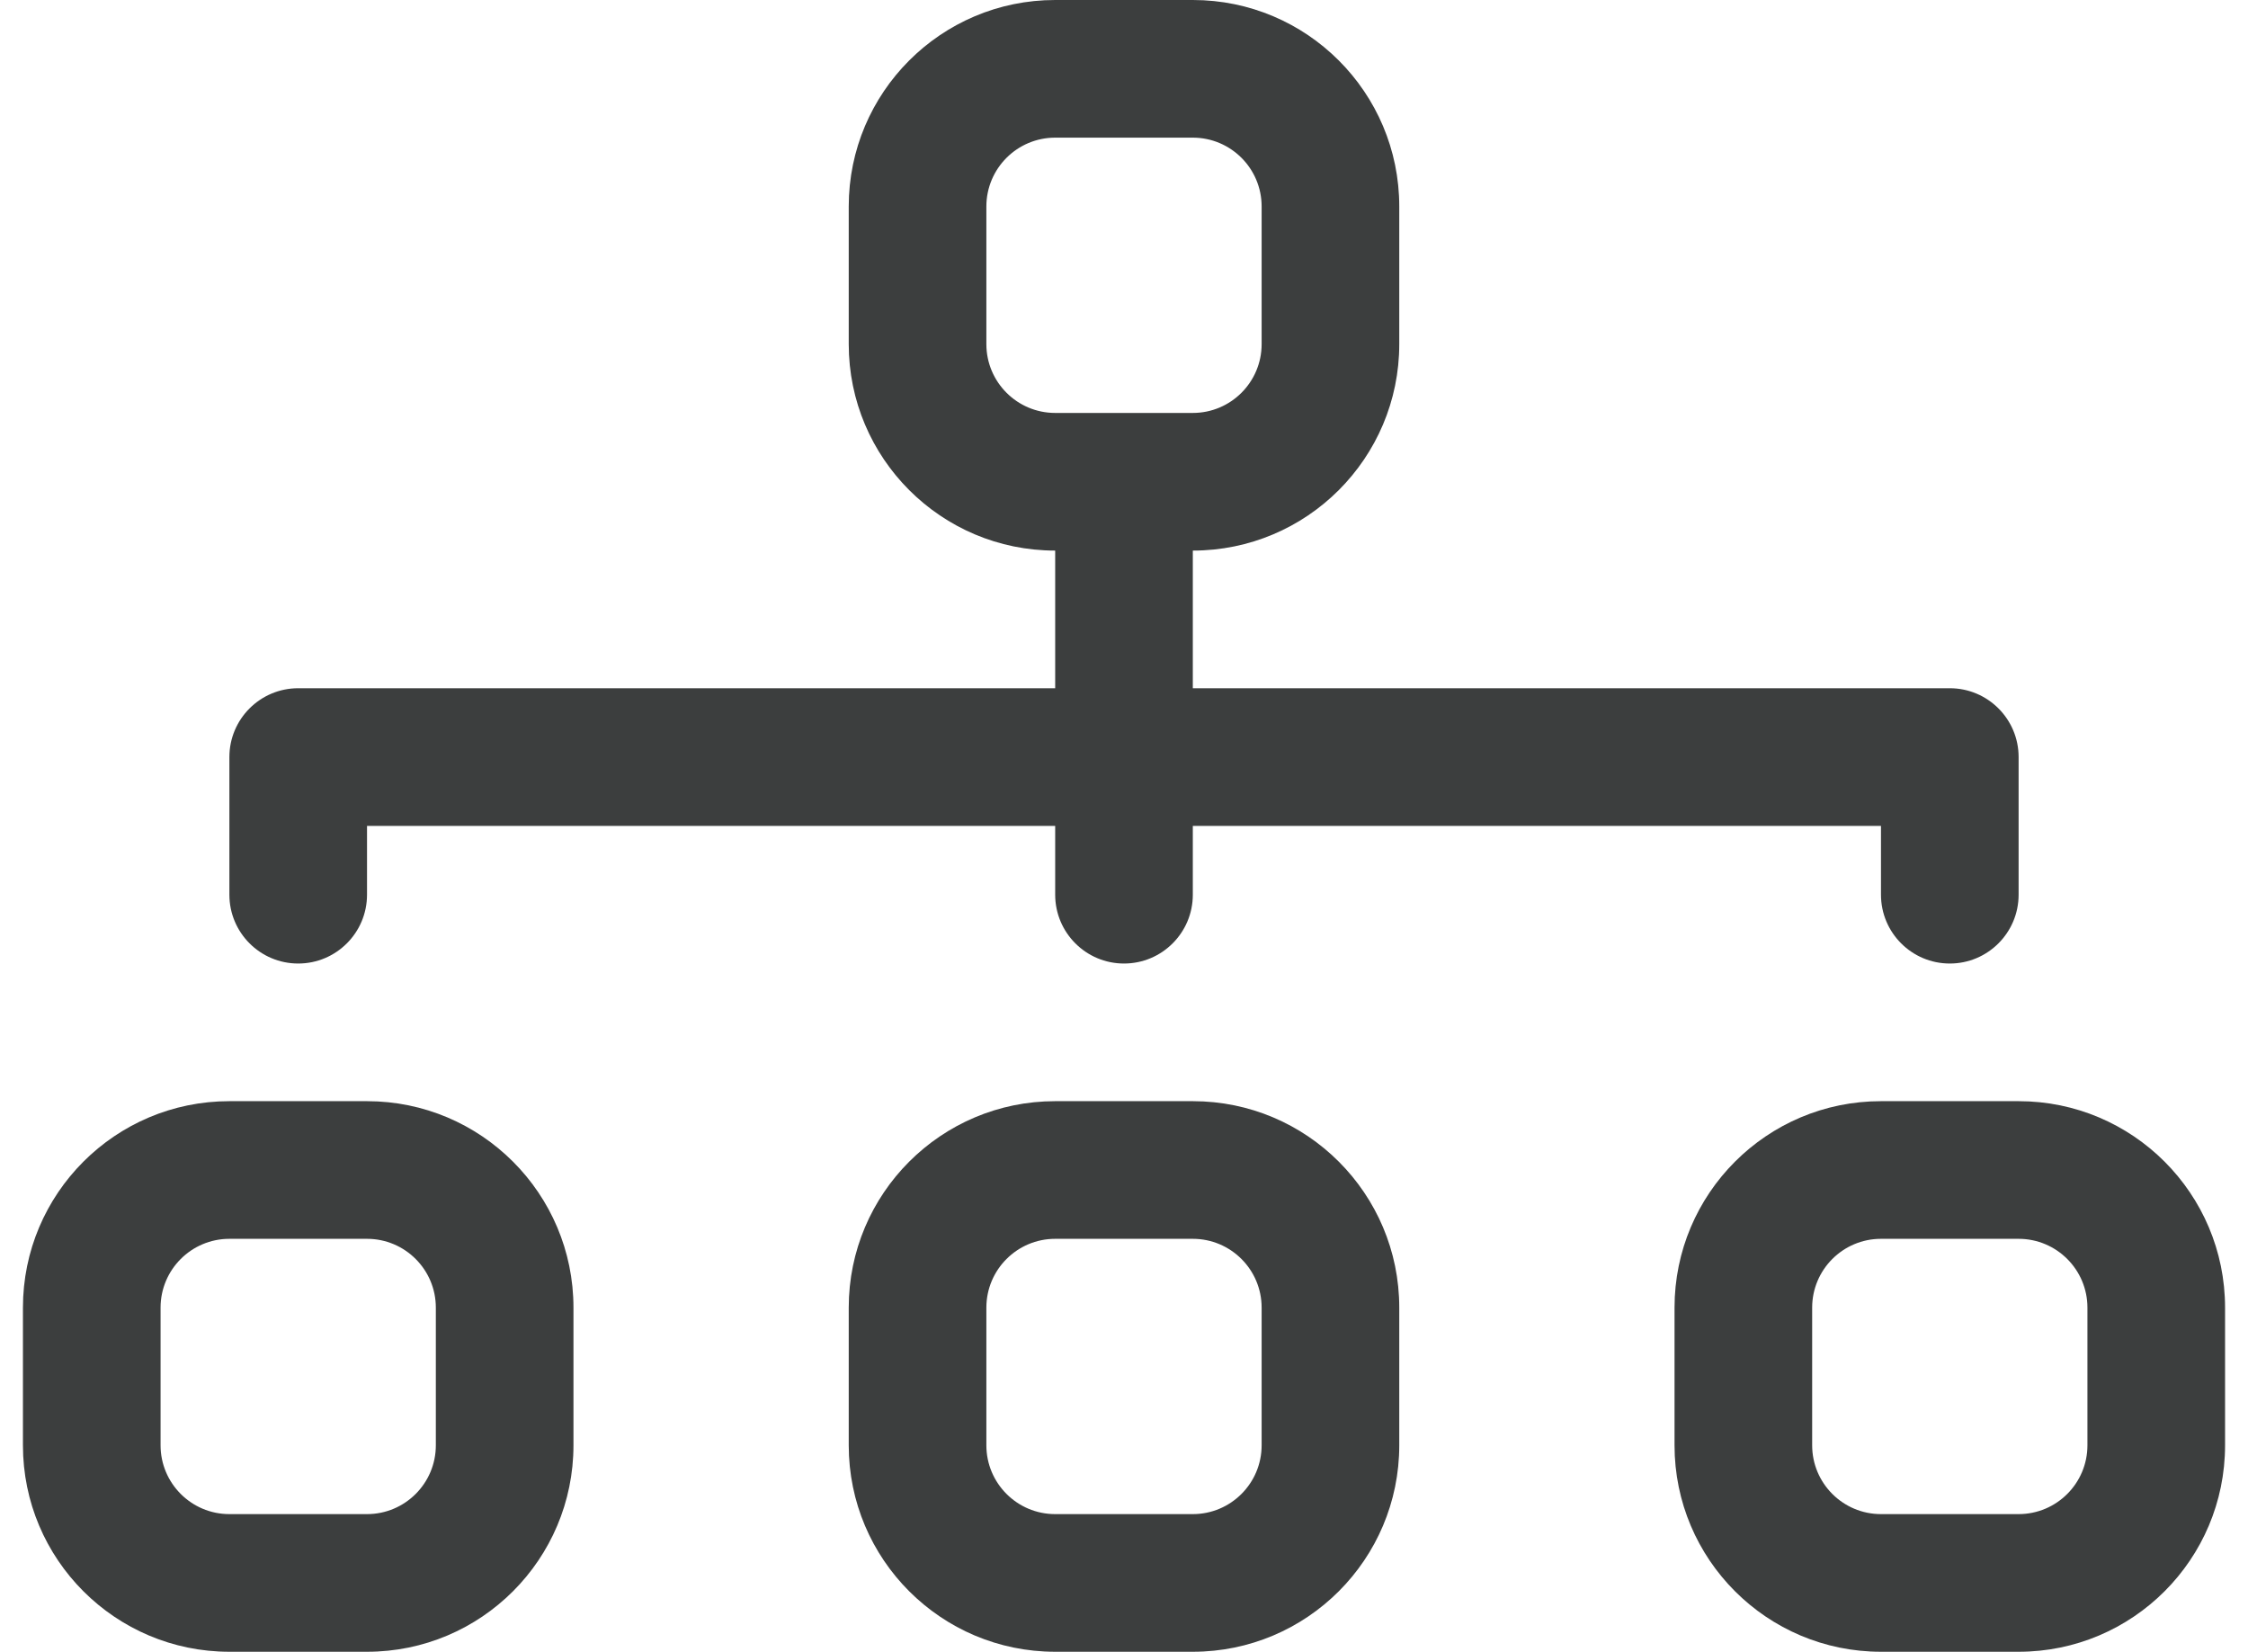 <svg width="49" height="36" viewBox="0 0 49 36" fill="none" xmlns="http://www.w3.org/2000/svg">
<path fill-rule="evenodd" clip-rule="evenodd" d="M18.5 4.5C18.5 2.015 20.515 0 23 0H26C28.485 0 30.5 2.015 30.5 4.5V7.5C30.5 9.985 28.485 12 26 12V15H42.5C43.328 15 44 15.672 44 16.5V19.5C44 20.328 43.328 21 42.5 21C41.672 21 41 20.328 41 19.5V18H26V19.5C26 20.328 25.328 21 24.5 21C23.672 21 23 20.328 23 19.5V18H8V19.5C8 20.328 7.328 21 6.5 21C5.672 21 5 20.328 5 19.5V16.5C5 15.672 5.672 15 6.5 15H23V12C20.515 12 18.5 9.985 18.5 7.5V4.5ZM26 9C26.828 9 27.5 8.328 27.5 7.5V4.5C27.5 3.672 26.828 3 26 3H23C22.172 3 21.5 3.672 21.5 4.5V7.5C21.5 8.328 22.172 9 23 9H26ZM0.5 28.5C0.5 26.015 2.515 24 5 24H8C10.485 24 12.5 26.015 12.5 28.5V31.5C12.5 33.985 10.485 36 8 36H5C2.515 36 0.5 33.985 0.5 31.5V28.5ZM5 27C4.172 27 3.5 27.672 3.5 28.5V31.5C3.5 32.328 4.172 33 5 33H8C8.828 33 9.5 32.328 9.5 31.5V28.5C9.5 27.672 8.828 27 8 27H5ZM18.5 28.5C18.5 26.015 20.515 24 23 24H26C28.485 24 30.5 26.015 30.5 28.5V31.5C30.5 33.985 28.485 36 26 36H23C20.515 36 18.5 33.985 18.5 31.5V28.5ZM23 27C22.172 27 21.5 27.672 21.5 28.5V31.5C21.5 32.328 22.172 33 23 33H26C26.828 33 27.5 32.328 27.5 31.5V28.5C27.5 27.672 26.828 27 26 27H23ZM36.5 28.5C36.5 26.015 38.515 24 41 24H44C46.485 24 48.5 26.015 48.5 28.5V31.5C48.5 33.985 46.485 36 44 36H41C38.515 36 36.5 33.985 36.5 31.5V28.5ZM41 27C40.172 27 39.5 27.672 39.5 28.5V31.5C39.5 32.328 40.172 33 41 33H44C44.828 33 45.5 32.328 45.5 31.5V28.5C45.5 27.672 44.828 27 44 27H41Z" fill="#3C3E3E"/>
</svg>
